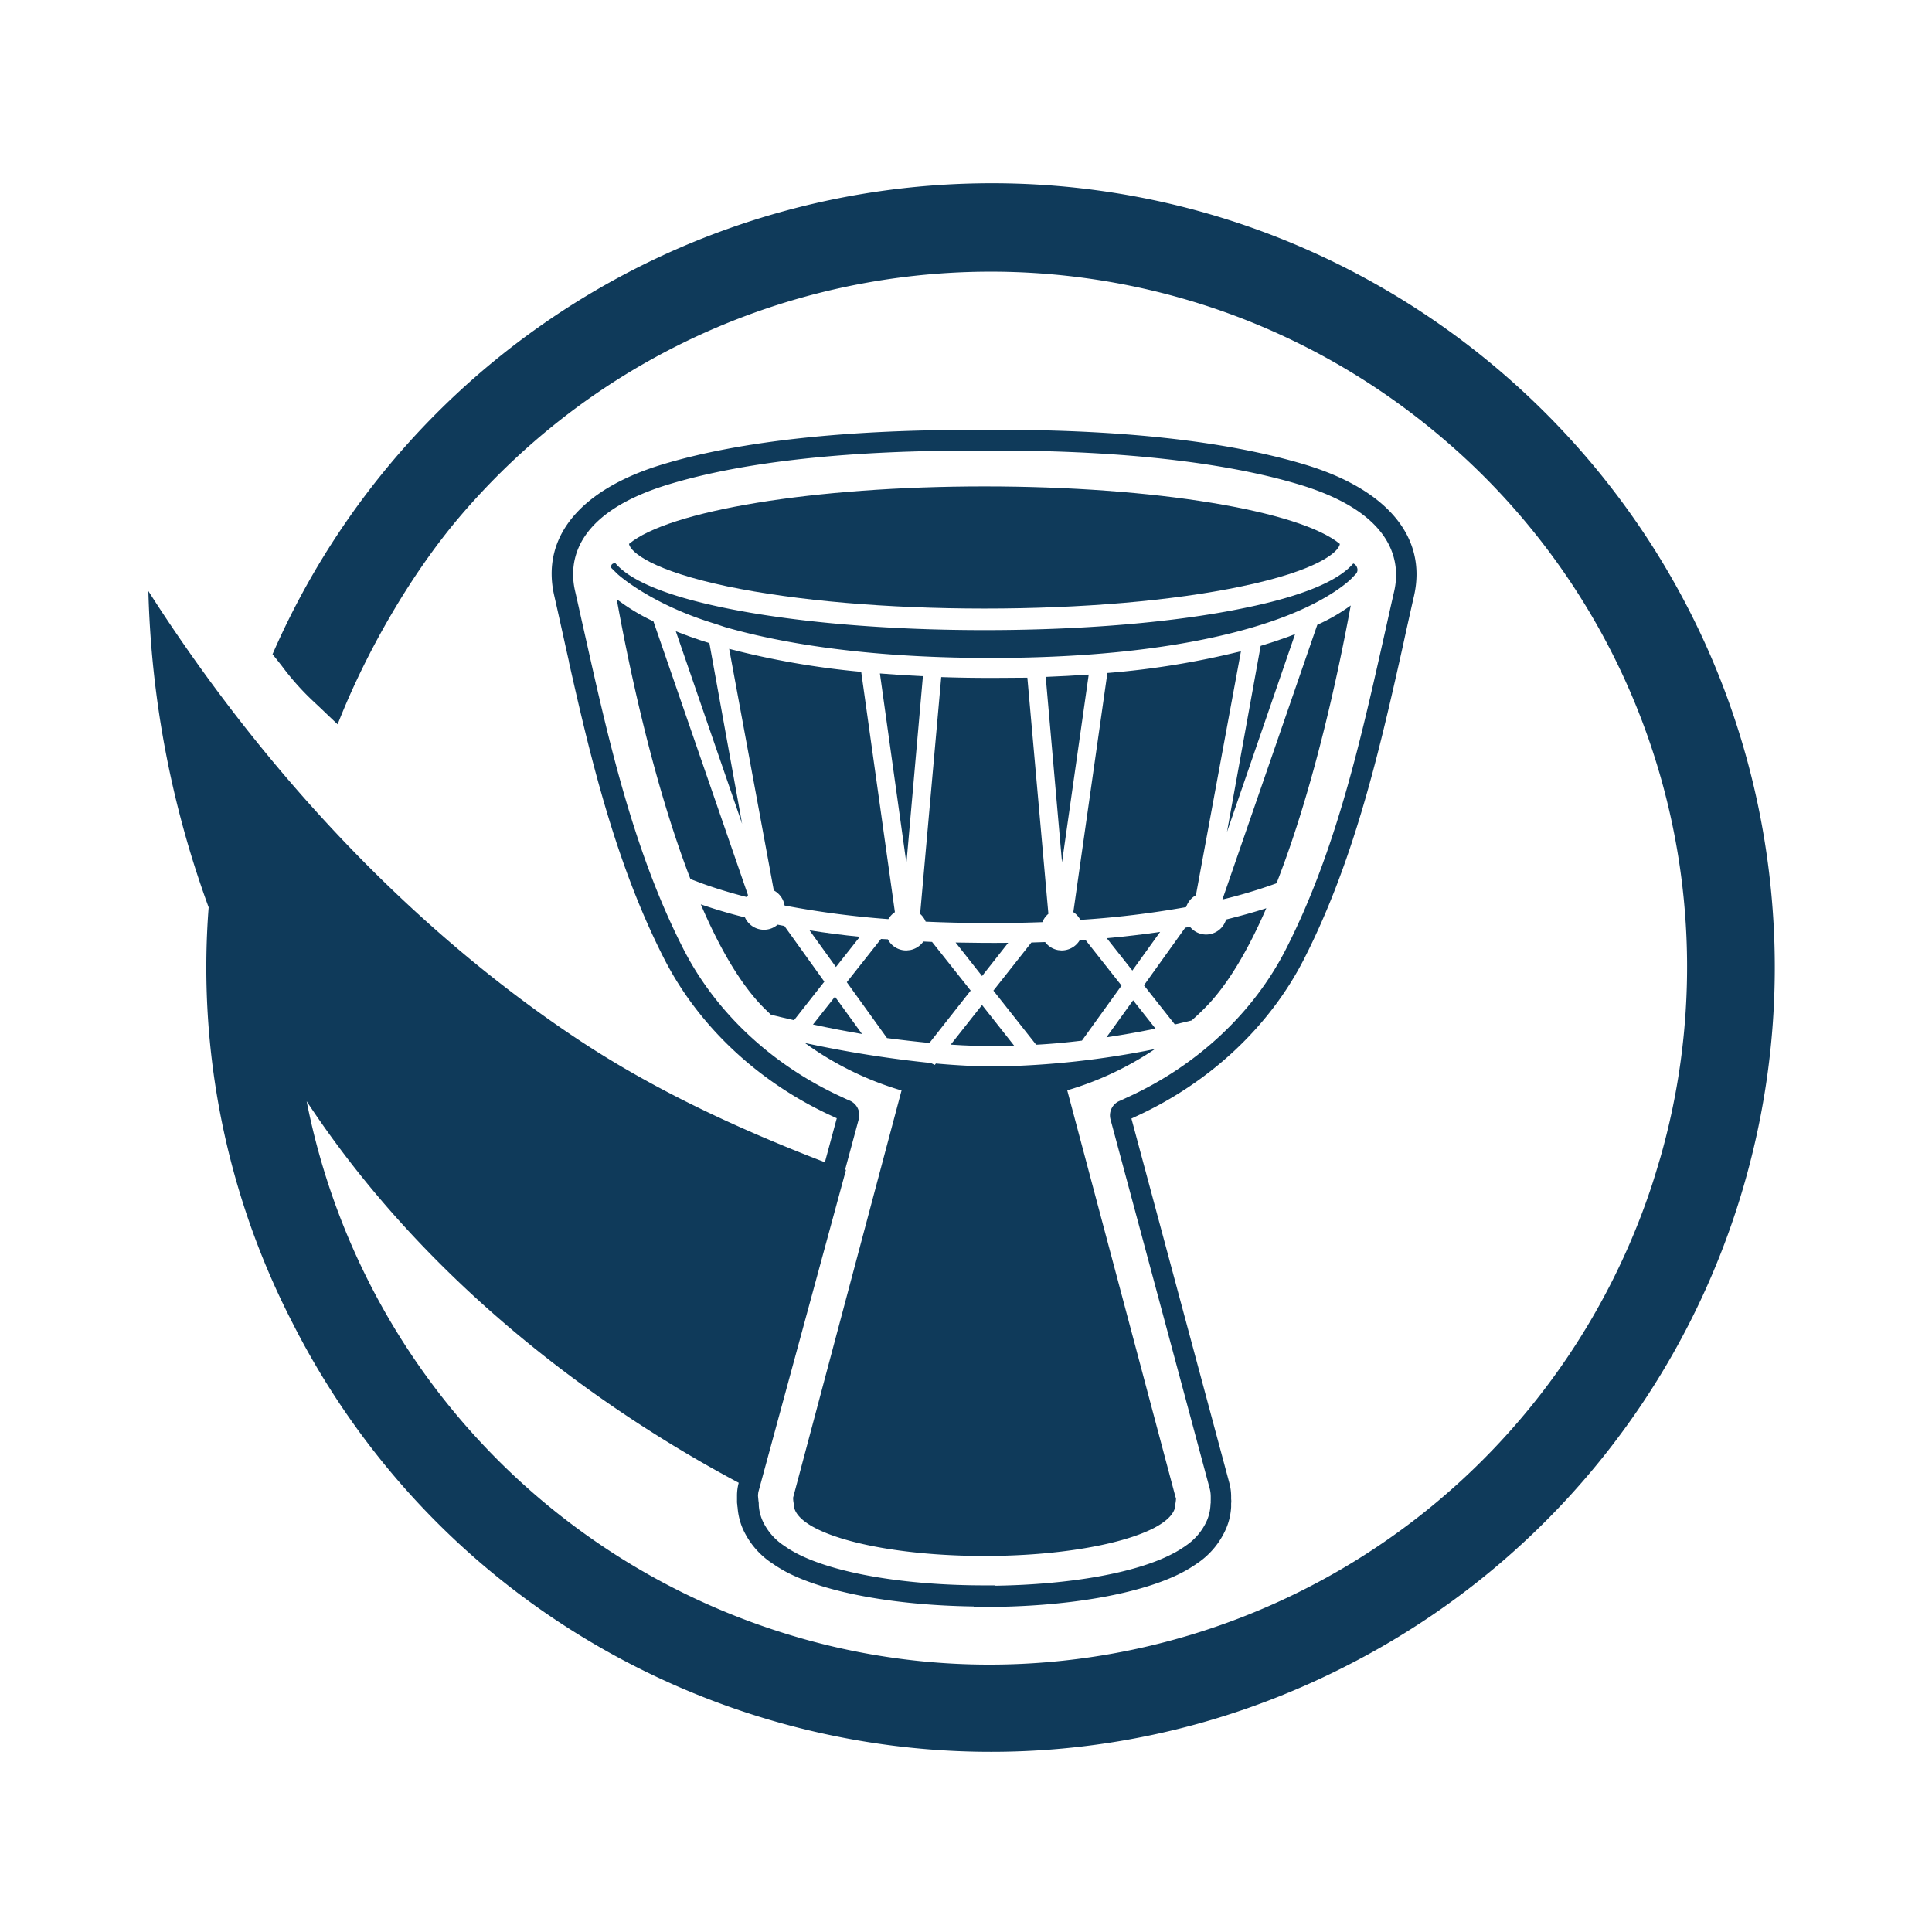 <svg id="Layer_1" data-name="Layer 1" xmlns="http://www.w3.org/2000/svg" viewBox="0 0 500 500"><defs><style>.cls-1{fill:#0f3a5a;}</style></defs><path class="cls-1" d="M260.92,244c-4.58.06-9.08,0-13.61-.08l6.84,8.68Z"/><path class="cls-1" d="M274.85,223.17l6.91-48.59c-3.59.25-7.32.45-11.13.6Z"/><path class="cls-1" d="M234.58,223.42,238.85,175c-3.81-.18-7.53-.41-11.13-.71Z"/><path class="cls-1" d="M256.38,175.44l-.53,0c-4.15,0-8.27-.07-12.26-.21l-5.46,61.29a5.27,5.27,0,0,1,1.43,2c5.45.25,11.09.37,16.8.37,4.51,0,9-.08,13.41-.24a5.36,5.36,0,0,1,1.55-2.15l-5.44-61.11C262.76,175.4,259.58,175.44,256.38,175.44Z"/><path class="cls-1" d="M178.59,164.77c-1.27-.45-2.49-.92-3.69-1.4l17.16,49.83-8.47-46.76C181.85,165.9,180.17,165.34,178.59,164.77Z"/><path class="cls-1" d="M162.78,140.77c.41,2.16,6.09,6.91,25.52,11,17.71,3.68,41.33,5.72,66.46,5.72s48.74-2,66.47-5.72c19.64-4.08,25.23-8.88,25.53-11-10.35-8.55-47.59-14.89-91.94-14.89S173,132.18,162.78,140.77Z"/><path class="cls-1" d="M185.25,161.49c-1.61-.5-3.16-1-4.59-1.52-13.9-5-20.84-11.4-20.88-11.44L158.23,147a.91.91,0,0,1,.13-.94,1,1,0,0,1,.94-.26c3.93,4.56,13.25,8.4,27.85,11.44,18.09,3.76,42.1,5.83,67.61,5.83v0c25.51,0,49.52-2,67.61-5.79,14.61-3,23.93-6.88,27.85-11.45a1.69,1.69,0,0,1,1,1.09,1.59,1.59,0,0,1-.24,1.53l-1.25,1.3c-.22.22-5.39,5.48-18.54,10.3-12.71,4.67-36,10.23-74.85,10.23-33.76,0-55.89-4.29-68.72-8"/><path class="cls-1" d="M213.34,254.05,203,239.64l-1.76-.34a5.35,5.35,0,0,1-3.51,1.32,5.42,5.42,0,0,1-4.94-3.2c-4.07-1-7.89-2.15-11.42-3.37,4.74,11.07,10.2,20.66,16.37,26.84.6.59,1.2,1.16,1.79,1.73l2.81.67,3.15.74Z"/><path class="cls-1" d="M286.43,242.8l6.62,8.38,7.19-10C295.82,241.83,291.2,242.37,286.43,242.8Z"/><path class="cls-1" d="M262.5,270.67l-8.35-10.58-8.1,10.25c4,.27,8,.4,11.79.4C259.36,270.74,260.92,270.72,262.5,270.67Z"/><path class="cls-1" d="M223.09,267.59l-7-9.65-5.69,7.2C214.83,266.09,219,266.9,223.09,267.59Z"/><path class="cls-1" d="M280,269.31l10.25-14.24-9.34-11.83-1.49.1a5.43,5.43,0,0,1-4.78,2.63l-.8-.08a5.38,5.38,0,0,1-3.37-2.09l-3.55.12-9.83,12.45,11.06,14C272,270.17,276,269.8,280,269.31Z"/><path class="cls-1" d="M293.25,258.87l-6.9,9.58c5-.74,9.33-1.56,12.69-2.25Z"/><path class="cls-1" d="M193.23,232.15a5.19,5.19,0,0,1,.36-.46l-24.48-70.88a52.84,52.84,0,0,1-9.5-5.75c2.77,15.41,9.14,46.68,19.08,72.45l2.9,1.09C185.12,229.88,189,231.07,193.23,232.15Z"/><path class="cls-1" d="M316.36,232.79a129.57,129.57,0,0,0,12.89-3.8l1.12-.41c9.84-25.09,16.24-55.75,19.2-71.89a47.42,47.42,0,0,1-8.65,5Z"/><path class="cls-1" d="M312.12,241.86a5.41,5.41,0,0,1-4.15-2l-1.24.23L296.05,255l8,10.13,1.65-.39,2.7-.65c1.13-1,2.26-2.06,3.37-3.18,6-6,11.31-15.2,15.95-25.86-3.24,1.05-6.72,2-10.41,2.92A5.43,5.43,0,0,1,312.12,241.86Z"/><path class="cls-1" d="M276.2,282.17a81.83,81.83,0,0,0,22.7-10.68A225.46,225.46,0,0,1,257.84,276c-4.78,0-10-.26-15.63-.77l-.3.37-1-.5a299.49,299.49,0,0,1-32.59-5.18,82,82,0,0,0,25,12.29L205.26,387.58a7.35,7.35,0,0,0,.16,1.55v.13c0,2.09,1.76,4.07,4.9,5.84l.49.26c8.16,4.35,24.78,7.32,44,7.32s35.78-3,44-7.32l.47-.26c3.16-1.77,4.92-3.75,4.92-5.84v-.13a9,9,0,0,0,.16-1.55h-.1Z"/><path class="cls-1" d="M209.51,240.77l6.83,9.49,6.18-7.82C218,242,213.68,241.42,209.51,240.77Z"/><path class="cls-1" d="M240.54,269.91l10.67-13.55-10-12.6-2.24-.1a5.45,5.45,0,0,1-3.4,2.21l-.92.1h-.12a5.34,5.34,0,0,1-4.76-2.88L228,243l-8.85,11.19,10.41,14.46C233.26,269.14,237,269.57,240.54,269.91Z"/><path class="cls-1" d="M188.71,167.92l11.55,62.52a5.43,5.43,0,0,1,2.79,3.91,237.7,237.7,0,0,0,26.86,3.52,5.62,5.62,0,0,1,1.69-1.81l-8.72-62.19A212.35,212.35,0,0,1,188.71,167.92Z"/><path class="cls-1" d="M333.34,164.8c-2.21.81-4.58,1.6-7.08,2.35l-8.72,48.17,17.63-51.22Z"/><path class="cls-1" d="M277.78,236.06a5.41,5.41,0,0,1,1.81,2,242.86,242.86,0,0,0,27.38-3.3,5.45,5.45,0,0,1,2.53-3.07l11.66-63.15a214.48,214.48,0,0,1-34.57,5.63Z"/><path class="cls-1" d="M458.83,236.38C451.18,124.63,354.38,40.25,242.63,47.91A202.82,202.82,0,0,0,70.53,169.32c.89,1.09,1.69,2.11,2.45,3.08a68.06,68.06,0,0,0,8.41,9.38c1.08,1,2.35,2.21,3.55,3.37l2.44,2.3c7.53-19.16,19.15-39,31.31-53.39,64.42-76,178.24-85.37,254.22-21a179.52,179.52,0,0,1,56.73,186.74l-.17.55c-.59,2-1.22,4.09-1.9,6.19A180.66,180.66,0,0,1,268.75,430.35a177.65,177.65,0,0,1-68.54-8.56A180.72,180.72,0,0,1,79.36,285C111,333,156.06,365.05,191.18,383.74a12.92,12.92,0,0,0-.44,3.48v1.23a4.44,4.44,0,0,0,.08,1,3.12,3.12,0,0,0,.07.68,17.13,17.13,0,0,0,1.28,5.36,20.91,20.91,0,0,0,7.53,9l.44.29.19.13c.22.15.56.39.8.53.5.32,1.06.64,1.66,1l.73.4c10.2,5.34,28.17,8.63,48.47,8.91v.13h2.72c21.41,0,40.57-3.34,51.27-8.94l.75-.4,1.2-.7,1.41-.91c.16-.1.31-.21.45-.31a20.81,20.81,0,0,0,7.54-9.05,16.64,16.64,0,0,0,1.29-5.56v-.11l0-.19,0-.26c0-.14,0-.26,0-.38a4.46,4.46,0,0,0,0-1.13v-.63a13.45,13.45,0,0,0-.45-3.45l-25.36-94.38.88-.41.42-.2c19.06-8.76,34.47-23.22,43.38-40.69,12.48-24.48,18.94-51.41,24.84-77.72h0l.05-.23c.23-1,.47-2.09.7-3.13h0l.69-3.17c.72-3.23,1.43-6.46,2.17-9.68,3.45-15.15-6.82-27.54-28.17-34h0c-20.67-6.23-48.78-9.26-83.51-9-34.72-.13-62.54,2.84-82.7,8.91-21.36,6.44-31.61,18.84-28.12,34,.72,3.15,1.42,6.31,2.12,9.47l.7,3.17h0c.33,1.49.67,3,1,4.48l0,.12h0c5.84,26,12.29,52.54,24.61,76.69,8.93,17.49,24.34,31.95,43.37,40.7l.42.19.9.42-3.08,11.39c-22-8.46-43.94-18.56-63.77-31.71-44.17-29.3-82.36-70.76-111.31-116.11a257,257,0,0,0,15.6,81.85A200.86,200.86,0,0,0,75.56,342.09C126,441.91,247.7,482,347.52,431.6l.59-.3A202.78,202.78,0,0,0,458.83,236.38ZM196.17,387.16a6.83,6.83,0,0,1,.06-.79l.15.08-.15-.11v-.08l22.71-83.49-.22-.08,3.53-13.07a4.07,4.07,0,0,0-2.36-4.79c-.61-.25-1.2-.53-1.79-.81l-.45-.21c-17.93-8.25-32.43-21.83-40.8-38.24-12.56-24.62-18.94-52.11-24.92-78.85h0l-1.06-4.7h0c-.68-3-1.35-6.09-2.05-9.12-1.62-7.07-.61-20.06,24.41-27.59,19.65-5.93,47-8.84,81.17-8.69,33.76-.23,62.08,2.81,81.95,8.81,25,7.56,26.07,20.51,24.47,27.56-.75,3.27-1.48,6.56-2.21,9.84h0l-.95,4.23h0c-6,26.67-12.35,54.06-24.87,78.6-8.35,16.4-22.84,30-40.82,38.24l-.44.2c-.59.28-1.19.56-1.75.8a4.06,4.06,0,0,0-2.38,4.81l25.67,95.52a8.39,8.39,0,0,1,.27,2.1v.44c0,.13,0,.28,0,.44h0a3.08,3.08,0,0,0,0,.53l0,.14a5.69,5.69,0,0,0-.08.83,11.77,11.77,0,0,1-.86,3.69,15.32,15.32,0,0,1-5.62,6.69l-.17.13-.18.12-1.25.81-1,.58-.69.36c-9.5,5-26.56,8-46,8.29v-.09h-2.71c-20.57,0-38.76-3.12-48.63-8.29l-.68-.37c-.44-.25-.92-.52-1.39-.82l-.61-.41-.62-.42a15.38,15.38,0,0,1-5.6-6.65,11.83,11.83,0,0,1-.88-3.8l0-.35,0-.09a3.66,3.66,0,0,0-.08-.65Z"/></svg>